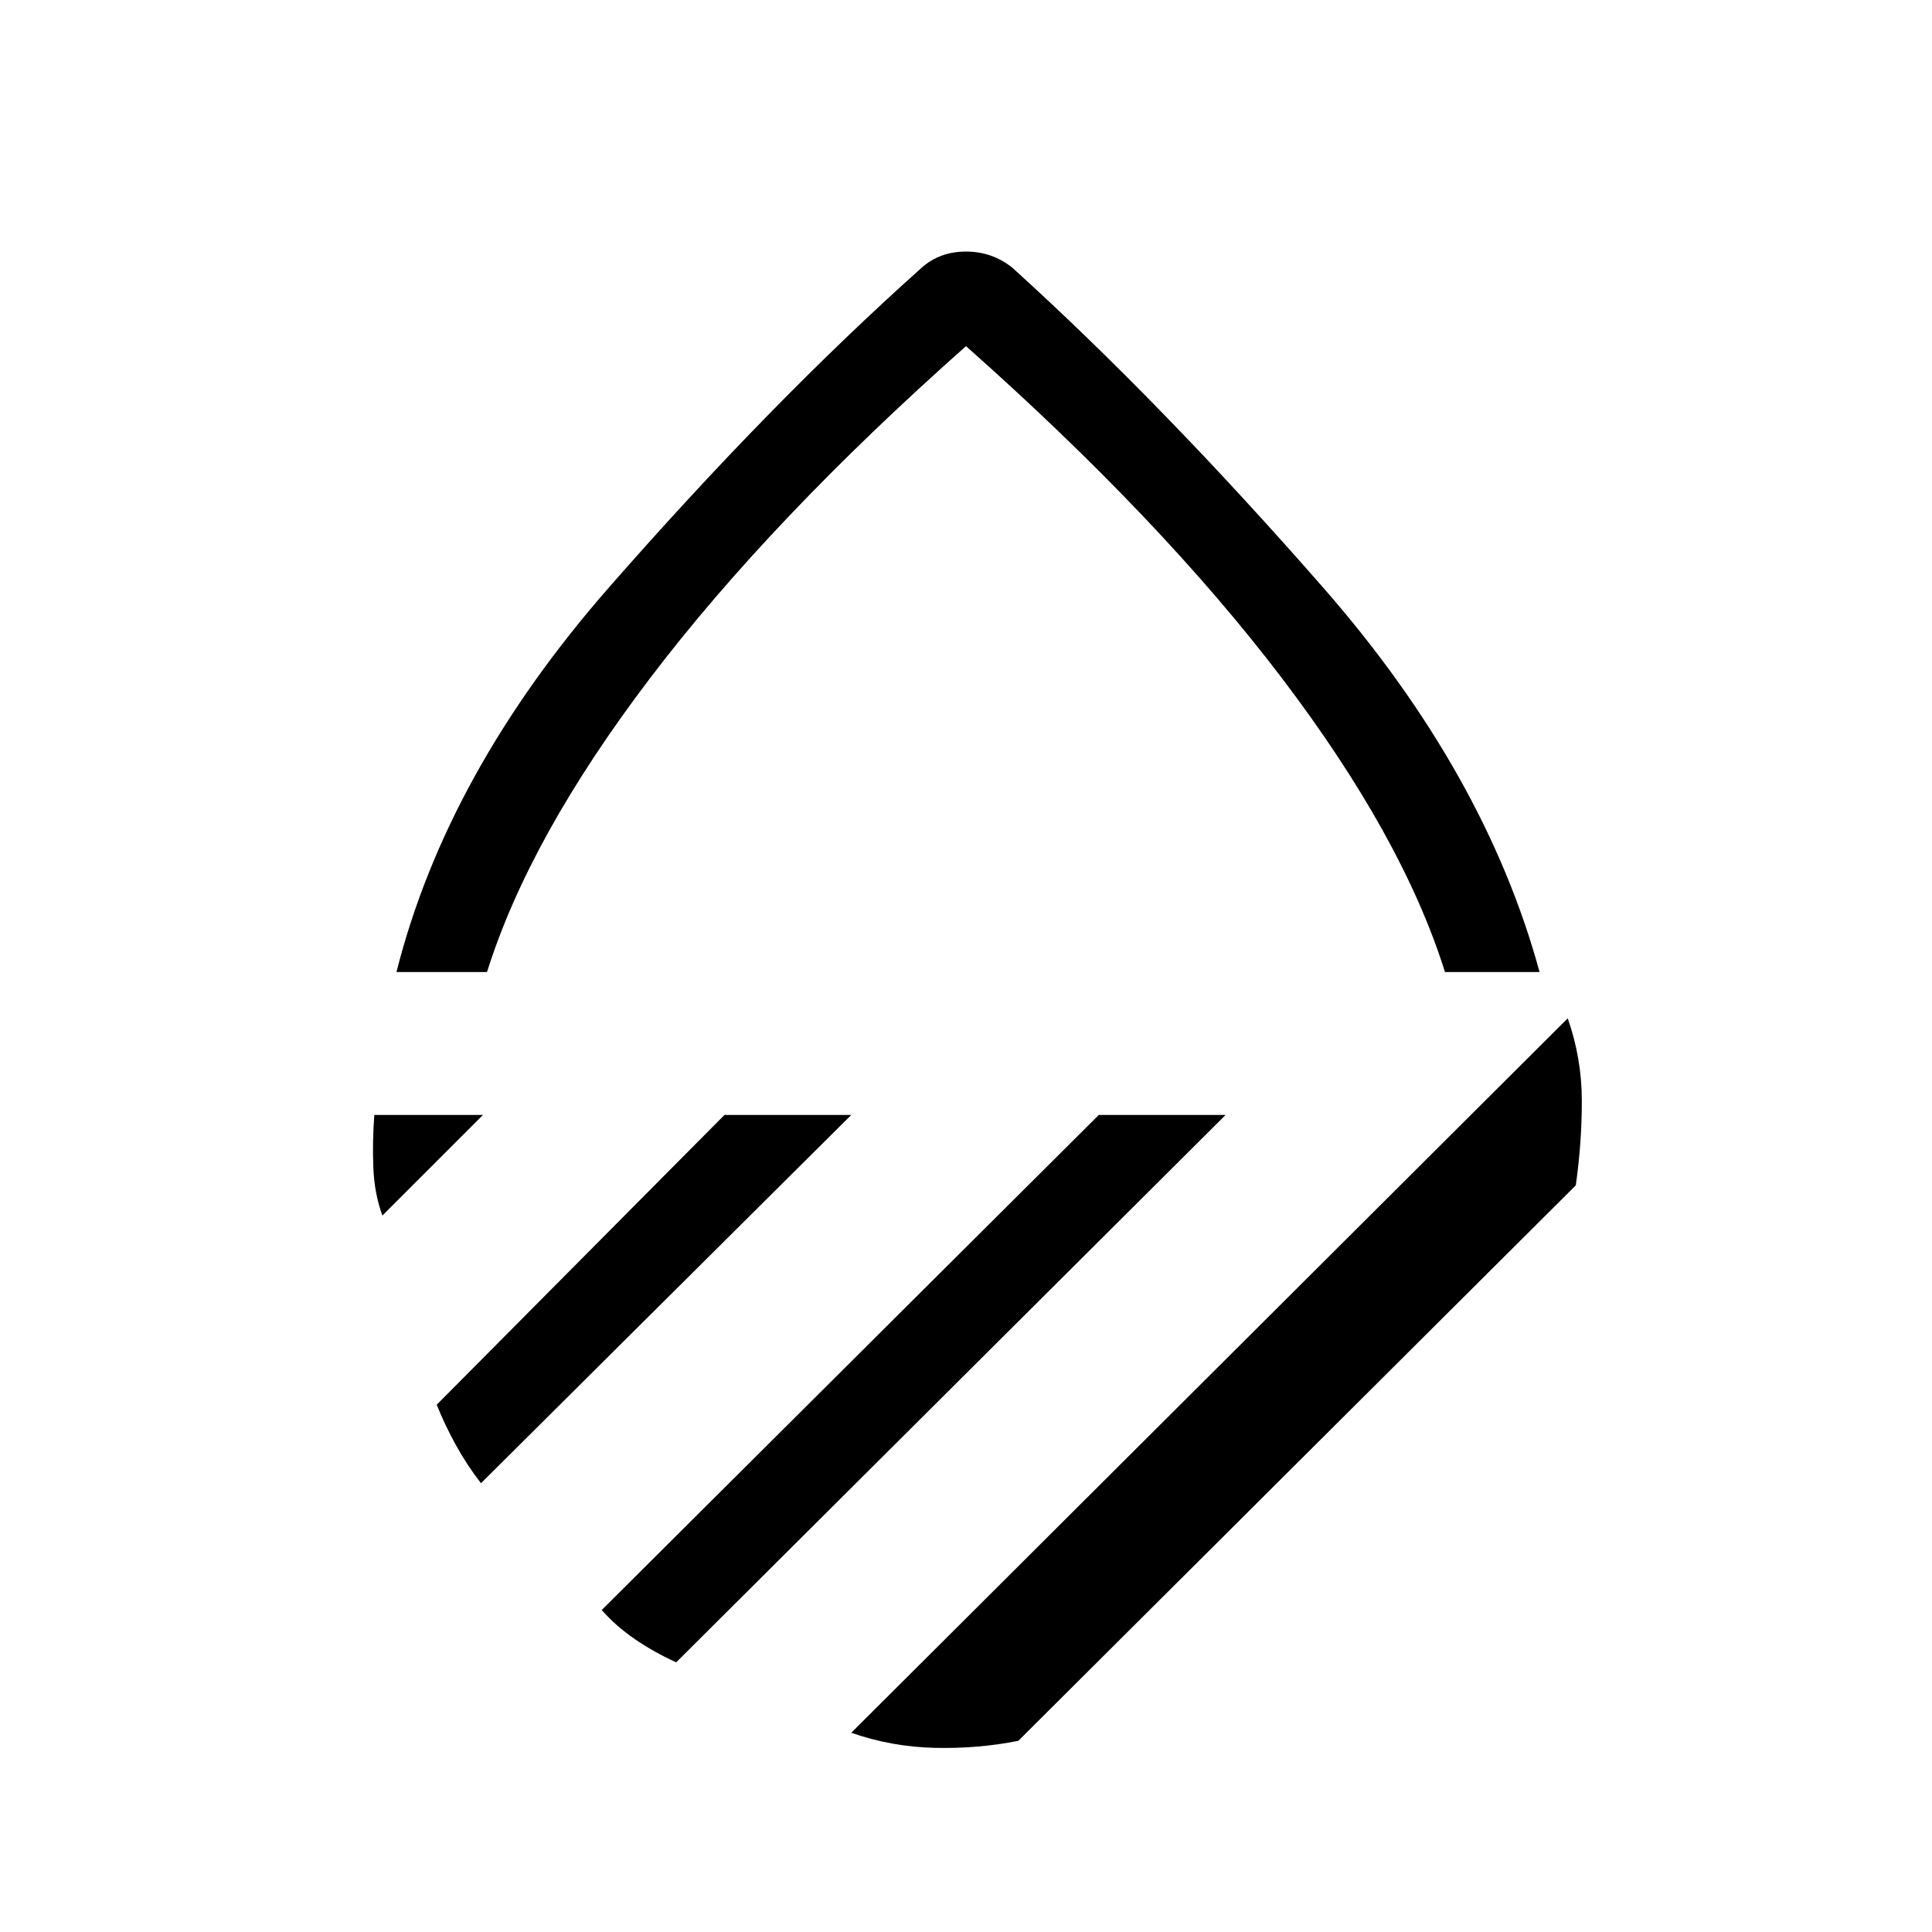 <svg xmlns="http://www.w3.org/2000/svg" height="48" width="48"><path d="M9.85 24.15q1.25-4.95 5.275-9.55Q19.15 10 22.9 6.65q.45-.4 1.1-.4.65 0 1.15.4 3.7 3.35 7.725 7.95 4.025 4.6 5.375 9.55H35.9q-1.05-3.35-4.05-7.3-3-3.95-7.85-8.25-4.85 4.3-7.85 8.25t-4.05 7.3Zm29.1 1.15q.35 1 .35 2.05 0 1.05-.15 2.1L25.3 43.25q-1 .2-2.075.175-1.075-.025-2.075-.375ZM27.3 27.7h3.15L16.8 41.3q-.55-.25-1.025-.575Q15.3 40.4 14.95 40Zm-9.3 0h3.15l-9.2 9.15q-.35-.45-.625-.95-.275-.5-.475-1Zm-8.7 0H12l-2.5 2.5q-.2-.55-.225-1.2-.025-.65.025-1.3ZM24 24.15Z"/></svg>